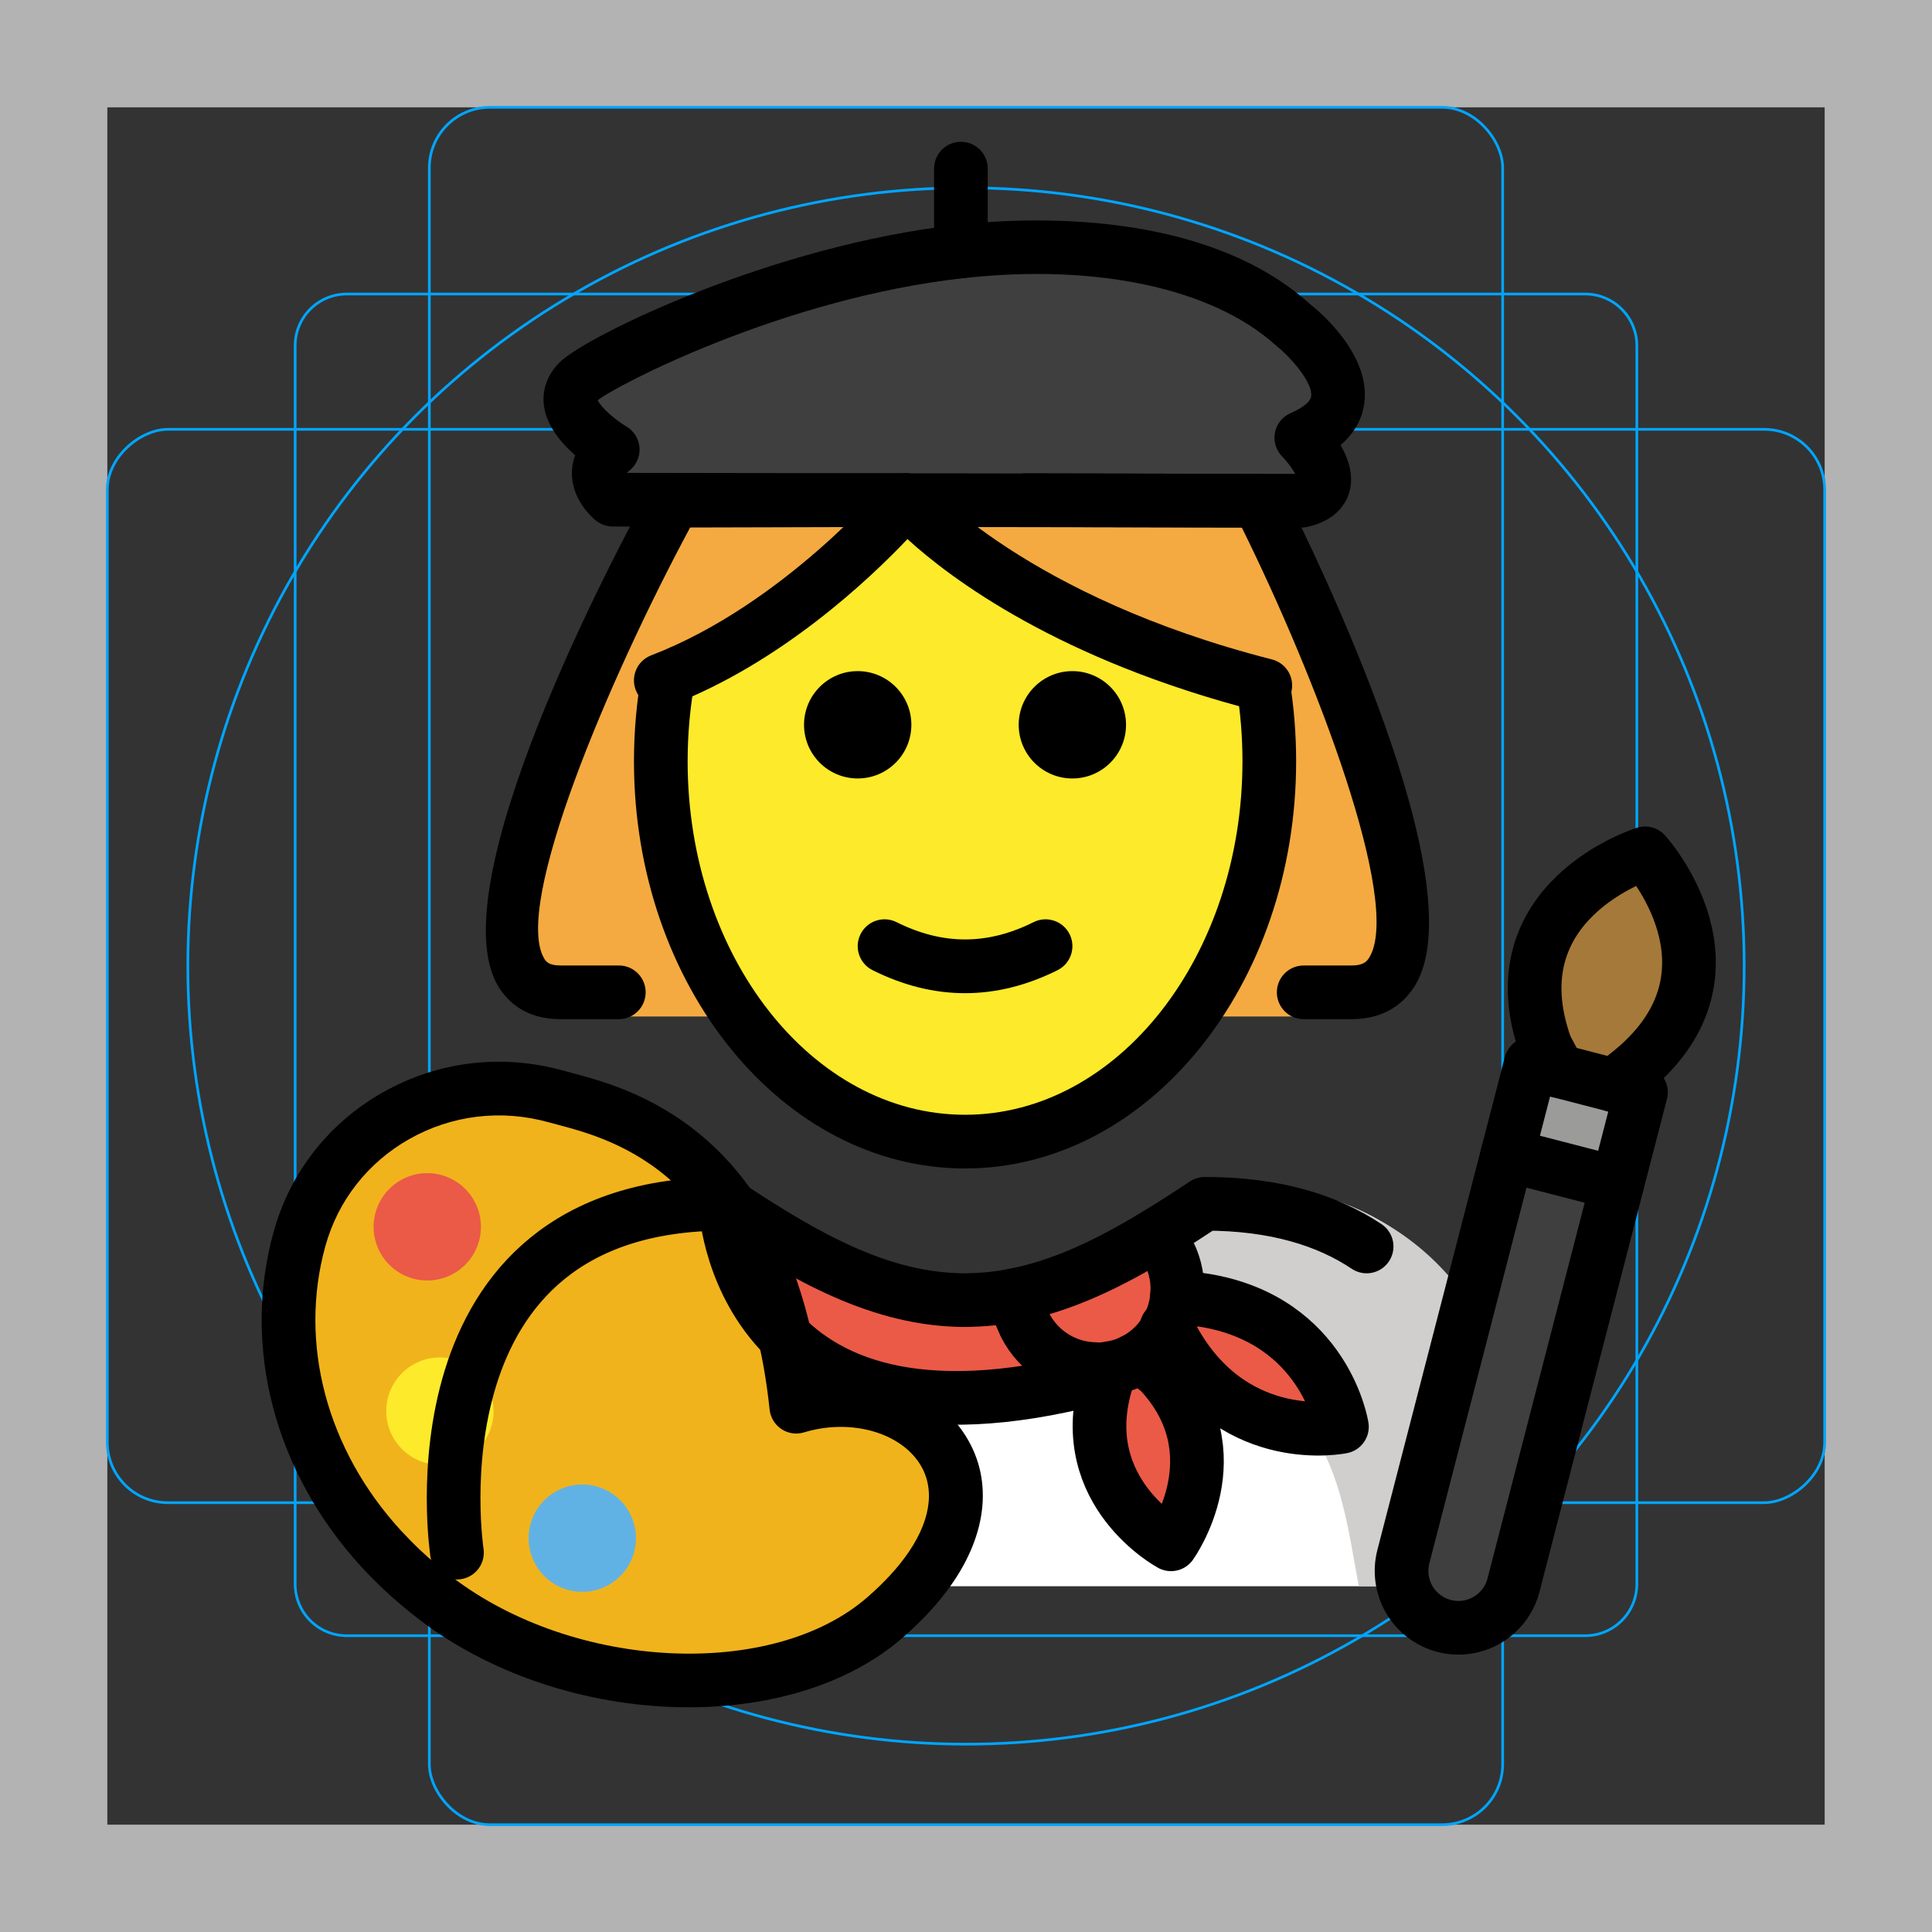 <svg id="emoji" xmlns="http://www.w3.org/2000/svg" viewBox="0 0 72 72">
  <rect x="0" y="0" width="72" height="72" fill="#333333" stroke="none"/>
  <g id="grid">
    <path d="M68,4V68H4V4H68m4-4H0V72H72V0Z" fill="#b3b3b3"></path>
    <path d="M12.923,10.958H59.077A1.923,1.923,0,0,1,61,12.881V59.035a1.923,1.923,0,0,1-1.923,1.923H12.923A1.923,1.923,0,0,1,11,59.035V12.881A1.923,1.923,0,0,1,12.923,10.958Z" fill="none" stroke="#00a5ff" stroke-miterlimit="10" stroke-width="0.1"></path>
    <rect x="16" y="4" width="40" height="64" rx="2.254" fill="none" stroke="#00a5ff" stroke-miterlimit="10" stroke-width="0.1"></rect>
    <rect x="16" y="4" width="40" height="64" rx="2.254" transform="translate(72) rotate(90)" fill="none" stroke="#00a5ff" stroke-miterlimit="10" stroke-width="0.1"></rect>
    <circle cx="36" cy="36" r="29" fill="none" stroke="#00a5ff" stroke-miterlimit="10" stroke-width="0.1"></circle>
  </g>
  <g id="color">
    <path fill="#f4aa41" d="M49.165,37.882c0,0-1.913,0,1.209,0c5.798,0-3.478-19.22-3.478-19.22l-8.658-0.023h-4.458
			l-8.658,0.023c0,0-10.125,19.22-4.328,19.22c3.122,0,2.059,0,2.059,0" stroke="none"></path>
    <path fill="#3F3F3F" d="M22.835,18.621c0,0-1.175-0.964,0-1.867c0,0-2.434-1.438-1.259-2.555
			c0.73-0.693,7.284-4.062,14.234-4.829c4.244-0.469,9.381,0.033,12.342,2.705c0,0,3.615,2.831,0.343,4.237
			c0,0,1.93,1.93,0,2.35L22.835,18.621z" stroke="none"></path>
    <path fill="#FFFFFF" d="M56.434,59.115c0,0,2.179-15.029-10.893-15.029c-3.477,2.308-6.455,3.904-9.803,3.897h0.136
			c-3.348,0.007-6.327-1.589-9.803-3.897c-13.071,0-10.893,15.029-10.893,15.029" stroke="none"></path>
    <path fill="#d0cfce" d="M44.776,43.986c-3.803,2.535-5.848,3.599-10.722,4.305
			c15.671,0.494,15.671,6.022,16.585,10.821c5.084,0,6.134,0,6.134,0S59.172,43.986,44.776,43.986z" stroke="none"></path>
    <path fill="#ea5a47" d="M50.01,53.172c0,0-3.9,0.82-6.18-3.07l-0.34-0.59c0.21-0.37,0.34-0.78,0.37-1.2h0.01l1.04,0.15
				C49.4,49.212,50.01,53.172,50.01,53.172z" stroke="none"></path>
    <path fill="#ea5a47" d="M43.49,49.512c-0.22,0.4-0.53,0.74-0.93,1.01c-0.1,0.07-0.21,0.13-0.33,0.19
				c-0.27,0.14-0.56,0.23-0.85,0.27c-0.19,0.04-0.39,0.06-0.58,0.04c-1.06-0.02-2.08-0.62-2.6-1.64l-0.48-1.09v-0.01
				c1.85-0.34,3.64-1.2,5.54-2.37v0.01l0.3,0.77c0.26,0.52,0.36,1.08,0.3,1.62C43.83,48.732,43.7,49.142,43.49,49.512z" stroke="none"></path>
    <path fill="#ea5a47" d="M43.21,51.112c2.87,3.06,0.43,6.44,0.43,6.44s-3.56-1.91-2.45-5.91l0.19-0.64v-0.02
				c0.29-0.04,0.58-0.13,0.85-0.27c0.12-0.06,0.23-0.12,0.33-0.19l0.09,0.15L43.21,51.112z" stroke="none"></path>
    <path fill="#ea5a47" d="M40.8,51.022l-0.02,0.34c-13.41,3.47-13.75-6.5-13.75-6.5c3.15,2.1,5.85,3.56,8.87,3.59h0.13
				c0.57-0.01,1.13-0.06,1.69-0.17v0.01l0.48,1.09C38.72,50.402,39.74,51.002,40.8,51.022z" stroke="none"></path>
    <path fill="#f1b31c" d="M16.252,59.576c-0.456-0.347-0.88-0.707-1.273-1.077c-0.27-0.254-0.526-0.513-0.768-0.776
				c-3.341-3.636-4.011-8.078-3.052-11.545c1.129-4.084,5.406-6.472,9.551-5.319
				c1.962,0.546,7.917,1.613,8.964,11.565c3.846-1.175,7.774,1.902,5.029,5.962
				c-0.414,0.612-0.979,1.246-1.719,1.891C29.186,63.588,21.344,63.455,16.252,59.576z" stroke="none"></path>
    <path fill="#ea5a47" d="M17.851,46.253c-0.294,1.065-1.397,1.689-2.461,1.395c-1.064-0.294-1.689-1.396-1.395-2.461
				c0.294-1.064,1.397-1.689,2.461-1.395C17.52,44.087,18.145,45.19,17.851,46.253" stroke="none"></path>
    <path fill="#61b2e4" d="M23.628,57.856c-0.294,1.065-1.397,1.689-2.461,1.395c-1.064-0.294-1.689-1.396-1.395-2.461
				c0.294-1.064,1.397-1.689,2.461-1.395C23.297,55.69,23.922,56.792,23.628,57.856" stroke="none"></path>
    <path fill="#3F3F3F" d="M60.275,44.105l-3.871,14.968c-0.293,1.133-1.45,1.815-2.583,1.522
				c-0.561-0.145-1.024-0.513-1.297-0.976c-0.273-0.463-0.37-1.046-0.225-1.607L56.17,43.043L60.275,44.105z" stroke="none"></path>
    <polygon fill="#9b9b9a" points="61.154,40.706 60.275,44.105 56.17,43.043 57.049,39.645 58.085,39.913 60.137,40.444 
							" stroke="none"></polygon>
    <path fill="#a57939" d="M61.308,31.801c0,0,3.955,4.359-0.441,8.056l-0.73,0.586l-2.053-0.531l-0.48-0.899
				C55.64,33.548,61.308,31.801,61.308,31.801z" stroke="none"></path>
  </g>
  <g id="hair">
  </g>
  <g id="skin">
    <path fill="#fcea2b" d="M47.149,28.839c0-4.707-4.431-3.067-13.368-10.201c-4.45,4.45-9.155,6.718-9.309,10.201
			c-0.345,7.82,5.076,14.173,11.339,14.173C42.073,43.013,47.149,36.667,47.149,28.839z" stroke="none"></path>
    <path fill="#fcea2b" d="M18.322,53.121c-0.294,1.065-1.397,1.689-2.461,1.395c-1.064-0.294-1.689-1.396-1.395-2.461
				c0.294-1.064,1.397-1.689,2.461-1.395C17.991,50.955,18.616,52.058,18.322,53.121" stroke="none"></path>
  </g>
  <g id="skin-shadow">
  </g>
  <g id="line">
    <path fill="#000000" d="M41.964,27.011c0,1.105-0.896,2-2,2s-2-0.895-2-2c0-1.103,0.896-2,2-2
			S41.964,25.907,41.964,27.011" stroke="none"></path>
    <path fill="#000000" d="M33.964,27.011c0,1.105-0.896,2-2,2c-1.103,0-2-0.895-2-2c0-1.103,0.896-2,2-2
			C33.068,25.011,33.964,25.907,33.964,27.011" stroke="none"></path>
    <path fill="#000000" d="M35.964,37.013c-1.152,0-2.304-0.286-3.447-0.858c-0.494-0.247-0.694-0.848-0.447-1.342
			c0.247-0.494,0.846-0.694,1.342-0.447c1.718,0.859,3.388,0.859,5.106,0c0.495-0.247,1.095-0.046,1.342,0.447
			c0.247,0.494,0.047,1.095-0.447,1.342C38.268,36.727,37.116,37.013,35.964,37.013z" stroke="none"></path>
    <path d="M35.964,43.545c-6.803,0-12.338-6.807-12.338-15.173c0-1.113,0.099-2.225,0.292-3.305l1.969,0.353
			c-0.173,0.963-0.261,1.956-0.261,2.951c0,7.264,4.638,13.173,10.338,13.173c5.701,0,10.339-5.909,10.339-13.173
			c0-0.894-0.071-1.788-0.211-2.658l1.975-0.317c0.157,0.975,0.236,1.976,0.236,2.976
			C48.303,36.738,42.768,43.545,35.964,43.545z" fill="#000000" stroke="none"></path>
    <path fill="none" stroke="#000000" stroke-width="2" stroke-linecap="round" stroke-linejoin="round" stroke-miterlimit="10" d="
			M44.779,44.864"></path>
    <path fill="none" stroke="#000000" stroke-width="2" stroke-linecap="round" stroke-linejoin="round" stroke-miterlimit="10" d="
			M49.881,45.921"></path>
    <path d="M48.495,19.661c-0.001,0-0.001,0-0.002,0L22.833,19.621c-0.231-0.001-0.454-0.081-0.633-0.227
			c-0.15-0.124-0.903-0.792-0.887-1.785c0.003-0.184,0.033-0.404,0.124-0.641
			c-0.522-0.456-1.082-1.113-1.17-1.881c-0.067-0.596,0.152-1.168,0.62-1.612
			c1.024-0.975,7.911-4.337,14.813-5.099c2.64-0.29,9.196-0.585,13.122,2.958
			c0.335,0.259,2.26,1.868,2.023,3.688c-0.06,0.459-0.274,1.04-0.886,1.564c0.294,0.508,0.508,1.141,0.323,1.769
			c-0.11,0.376-0.462,1.043-1.577,1.285C48.638,19.653,48.566,19.661,48.495,19.661z M23.357,17.622l24.913,0.039
			c-0.112-0.205-0.314-0.474-0.482-0.642c-0.234-0.234-0.338-0.57-0.275-0.896
			c0.062-0.326,0.283-0.6,0.588-0.73c0.217-0.093,0.725-0.34,0.763-0.629
			c0.065-0.498-0.744-1.44-1.328-1.902c-2.359-2.125-6.679-3.043-11.615-2.498
			c-6.756,0.746-13.03,4.038-13.646,4.553c0.109,0.243,0.611,0.706,1.069,0.977
			c0.286,0.169,0.47,0.469,0.489,0.8c0.021,0.332-0.126,0.651-0.389,0.854
			C23.406,17.576,23.378,17.601,23.357,17.622z" fill="#000000" stroke="none"></path>
    <path d="M35.81,10.369c-0.553,0-1-0.448-1-1V6.284c0-0.552,0.447-1,1-1c0.553,0,1,0.448,1,1v3.085
			C36.81,9.921,36.363,10.369,35.81,10.369z" fill="#000000" stroke="none"></path>
    <path d="M47.156,26.543c-0.082,0.001-0.165-0.01-0.248-0.031c-7.453-1.903-11.5-4.97-13.09-6.422
			c-1.408,1.485-4.71,4.618-8.834,6.2c-0.517,0.2-1.095-0.061-1.292-0.575c-0.198-0.516,0.06-1.094,0.575-1.292
			c4.909-1.883,8.708-6.379,8.746-6.425c0.189-0.227,0.47-0.358,0.766-0.358c0,0,0.001,0,0.002,0
			c0.295,0,0.574,0.129,0.765,0.355c0.033,0.04,3.715,4.245,12.856,6.58c0.535,0.137,0.858,0.681,0.722,1.216
			C48.009,26.242,47.602,26.543,47.156,26.543z" fill="#000000" stroke="none"></path>
    <path fill="none" stroke="#000000" stroke-width="2" stroke-linecap="round" stroke-linejoin="round" stroke-miterlimit="10" d="
				M42.23,50.712c0.12-0.06,0.23-0.12,0.33-0.19c0.4-0.27,0.71-0.61,0.93-1.01c0.21-0.37,0.34-0.78,0.37-1.2
				c0.06-0.54-0.04-1.1-0.3-1.62l-0.3-0.77"></path>
    <path fill="none" stroke="#000000" stroke-width="2" stroke-linecap="round" stroke-linejoin="round" stroke-miterlimit="10" d="
				M42.23,50.712c-0.27,0.14-0.56,0.23-0.85,0.27c-0.19,0.04-0.39,0.06-0.58,0.04c-1.06-0.02-2.08-0.62-2.6-1.64l-0.48-1.09"></path>
    <path fill="none" stroke="#000000" stroke-width="2" stroke-linecap="round" stroke-linejoin="round" stroke-miterlimit="10" d="
				M50.93,46.452c-1.45-0.97-3.4-1.59-6.03-1.59c-0.56,0.37-1.1,0.72-1.64,1.05c-1.9,1.17-3.69,2.03-5.54,2.37
				c-0.56,0.11-1.12,0.16-1.69,0.17h-0.13c-3.02-0.03-5.72-1.49-8.87-3.59c-12,0-10,13-10,13"></path>
    <path fill="none" stroke="#000000" stroke-width="2" stroke-linecap="round" stroke-linejoin="round" stroke-miterlimit="10" d="
				M42.65,50.672l0.56,0.44c2.87,3.06,0.43,6.44,0.43,6.44s-3.56-1.91-2.45-5.91l0.19-0.64"></path>
    <path fill="none" stroke="#000000" stroke-width="2" stroke-linecap="round" stroke-linejoin="round" stroke-miterlimit="10" d="
				M27.03,44.862c0,0,0.34,9.97,13.75,6.5"></path>
    <path fill="none" stroke="#000000" stroke-width="2" stroke-linecap="round" stroke-linejoin="round" stroke-miterlimit="10" d="
				M43.47,49.472l0.02,0.04l0.34,0.59c2.28,3.89,6.18,3.07,6.18,3.07s-0.61-3.96-5.1-4.71l-1.04-0.15"></path>
    <path d="M25.66,63.626c-3.484,0-7.184-1.098-10.015-3.254c0-0.001,0-0.001-0.001-0.001
				c-0.479-0.367-0.934-0.752-1.351-1.144c-0.287-0.271-0.561-0.547-0.818-0.828
				c-3.24-3.526-4.467-8.195-3.279-12.488c0.612-2.216,2.059-4.063,4.072-5.202
				c2.049-1.159,4.43-1.446,6.711-0.814l0.311,0.084c2.188,0.579,7.869,2.082,9.241,11.244
				c2.09-0.258,4.147,0.496,5.264,2.007c1.195,1.618,1.1,3.701-0.263,5.716
				c-0.478,0.706-1.113,1.408-1.891,2.084C31.645,62.77,28.736,63.626,25.66,63.626z M16.858,58.78
				c4.557,3.472,11.93,3.827,15.469,0.742c0.646-0.562,1.167-1.133,1.548-1.696
				c0.871-1.289,0.981-2.499,0.31-3.407c-0.814-1.101-2.587-1.535-4.218-1.039
				c-0.286,0.088-0.597,0.043-0.844-0.122c-0.249-0.165-0.411-0.433-0.442-0.73
				c-0.924-8.768-5.814-10.062-7.903-10.615l-0.335-0.09c-1.765-0.491-3.607-0.269-5.189,0.626
				c-1.549,0.876-2.66,2.295-3.13,3.995c-1.002,3.623,0.054,7.587,2.824,10.602
				c0.227,0.246,0.465,0.488,0.717,0.726C16.03,58.116,16.433,58.456,16.858,58.78L16.858,58.78z" fill="#000000" stroke="none"></path>
    <path fill="none" stroke="#000000" stroke-width="2" stroke-linecap="round" stroke-linejoin="round" stroke-miterlimit="10" d="
				M58.085,39.913l-0.48-0.899c-1.964-5.466,3.704-7.212,3.704-7.212s3.955,4.359-0.441,8.056l-0.73,0.586"></path>
    <path fill="none" stroke="#000000" stroke-width="2" stroke-linecap="round" stroke-linejoin="round" stroke-miterlimit="10" d="
				M60.275,44.105l-3.871,14.968c-0.293,1.133-1.45,1.815-2.583,1.522c-0.561-0.145-1.024-0.513-1.297-0.976
				c-0.273-0.463-0.37-1.046-0.225-1.607L56.17,43.043"></path>
    <polygon fill="none" stroke="#000000" stroke-width="2" stroke-linecap="round" stroke-linejoin="round" stroke-miterlimit="10" points="
				60.275,44.105 61.154,40.706 60.137,40.444 58.085,39.913 57.049,39.645 56.17,43.043 			"></polygon>
    <path d="M23.061,37.981h-2.181c-1.312,0-1.986-0.675-2.321-1.24c-2.217-3.744,4.349-16.118,5.688-18.561
			c0.175-0.32,0.51-0.519,0.874-0.52l8.657-0.023c0.001,0,0.002,0,0.003,0c0.551,0,0.998,0.446,1,0.998
			c0.001,0.552-0.445,1.001-0.997,1.002l-8.065,0.021c-3.045,5.668-6.608,14.088-5.439,16.062
			c0.058,0.098,0.154,0.26,0.601,0.26h2.181c0.552,0,1,0.447,1,1C24.061,37.534,23.613,37.981,23.061,37.981z" fill="#000000" stroke="none"></path>
    <path d="M50.374,37.981h-1.789c-0.553,0-1-0.447-1-1c0-0.553,0.447-1,1-1h1.789c0.436,0,0.566-0.152,0.654-0.295
			c1.232-2.007-1.957-10.383-4.75-16.027l-8.042-0.021c-0.552-0.002-0.998-0.45-0.997-1.002
			c0.002-0.552,0.449-0.998,1-0.998c0.001,0,0.002,0,0.003,0l8.657,0.023c0.376,0.001,0.72,0.213,0.89,0.548
			c1.231,2.433,7.258,14.757,4.942,18.524C52.382,37.303,51.688,37.981,50.374,37.981z" fill="#000000" stroke="none"></path>
  </g>
</svg>